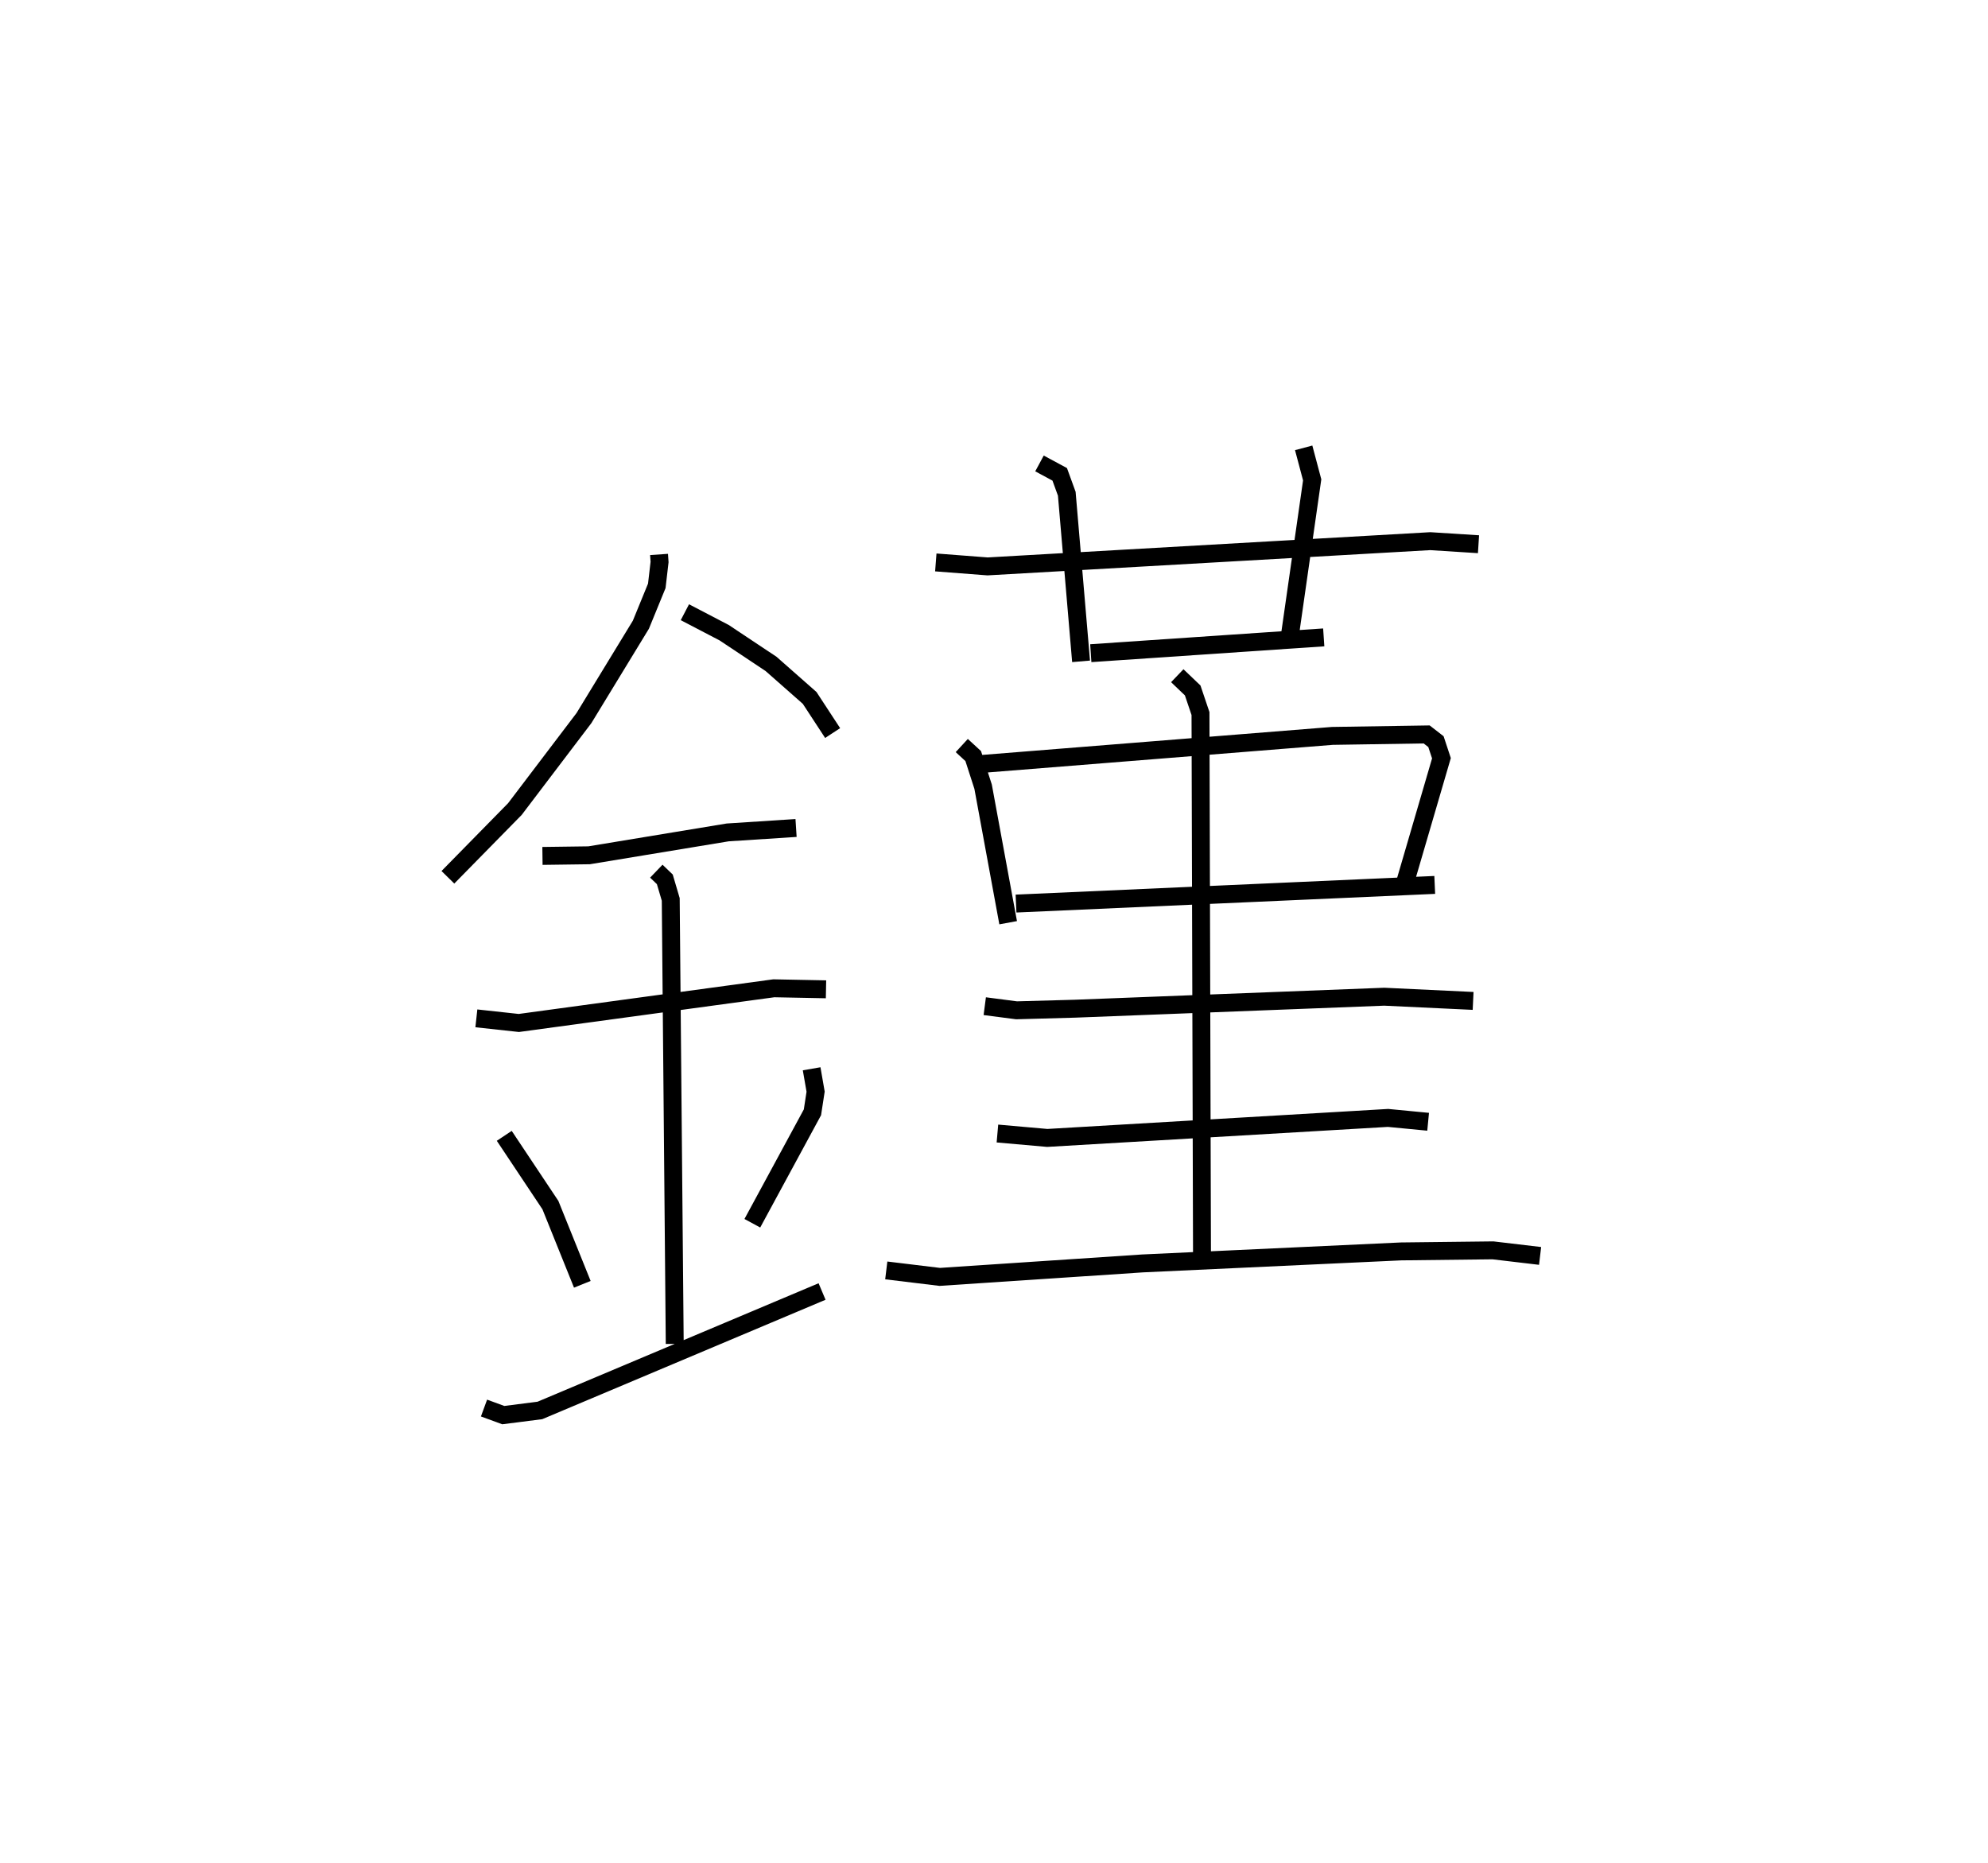 <?xml version="1.0" encoding="utf-8" ?>
<svg baseProfile="full" height="103.993" version="1.1" width="110.958" xmlns="http://www.w3.org/2000/svg" xmlns:ev="http://www.w3.org/2001/xml-events" xmlns:xlink="http://www.w3.org/1999/xlink"><defs /><rect fill="white" height="103.993" width="110.958" x="0" y="0" /><path d="M25.23,26.167 m0.0,0.0 m11.554,4.781 l0.029,0.422 -0.155,1.331 l-0.888,2.17 -3.177,5.211 l-3.855,5.078 -3.739,3.809 m13.227,-14.796 l2.192,1.143 2.616,1.741 l2.156,1.9 1.283,1.961 m-16.196,6.858 l2.602,-0.035 7.736,-1.277 l3.816,-0.247 m-17.843,10.626 l2.37,0.258 14.232,-1.936 l2.913,0.057 m-9.471,-6.594 l0.474,0.455 0.331,1.122 l0.223,24.809 m-9.515,-11.613 l2.576,3.867 1.781,4.42 m12.799,-12.03 l0.222,1.276 -0.177,1.153 l-3.355,6.193 m-14.976,10.315 l1.075,0.395 2.044,-0.261 l15.749,-6.639 m6.348,-40.696 l2.889,0.222 24.71,-1.409 l2.691,0.171 m-24.503,-4.509 l1.129,0.608 0.394,1.083 l0.798,9.355 m12.424,-11.917 l0.475,1.787 -1.25,8.728 m-11.107,0.947 l13.002,-0.882 m-20.203,6.037 l0.639,0.588 0.552,1.709 l1.398,7.593 m-1.489,-8.861 l19.584,-1.567 5.263,-0.082 l0.519,0.403 0.306,0.926 l-2.002,6.845 m-21.742,1.267 l23.37,-1.041 m-14.37,-11.678 l0.86,0.822 0.436,1.291 l0.085,30.635 m-12.126,-14.302 l1.774,0.231 3.264,-0.09 l17.258,-0.669 4.961,0.235 m-26.55,7.402 l2.782,0.246 19.019,-1.117 l2.238,0.215 m-30.243,8.297 l2.986,0.362 11.309,-0.752 l14.441,-0.671 5.126,-0.059 l2.63,0.311 " fill="none" stroke="black" stroke-width="1" /></svg>
